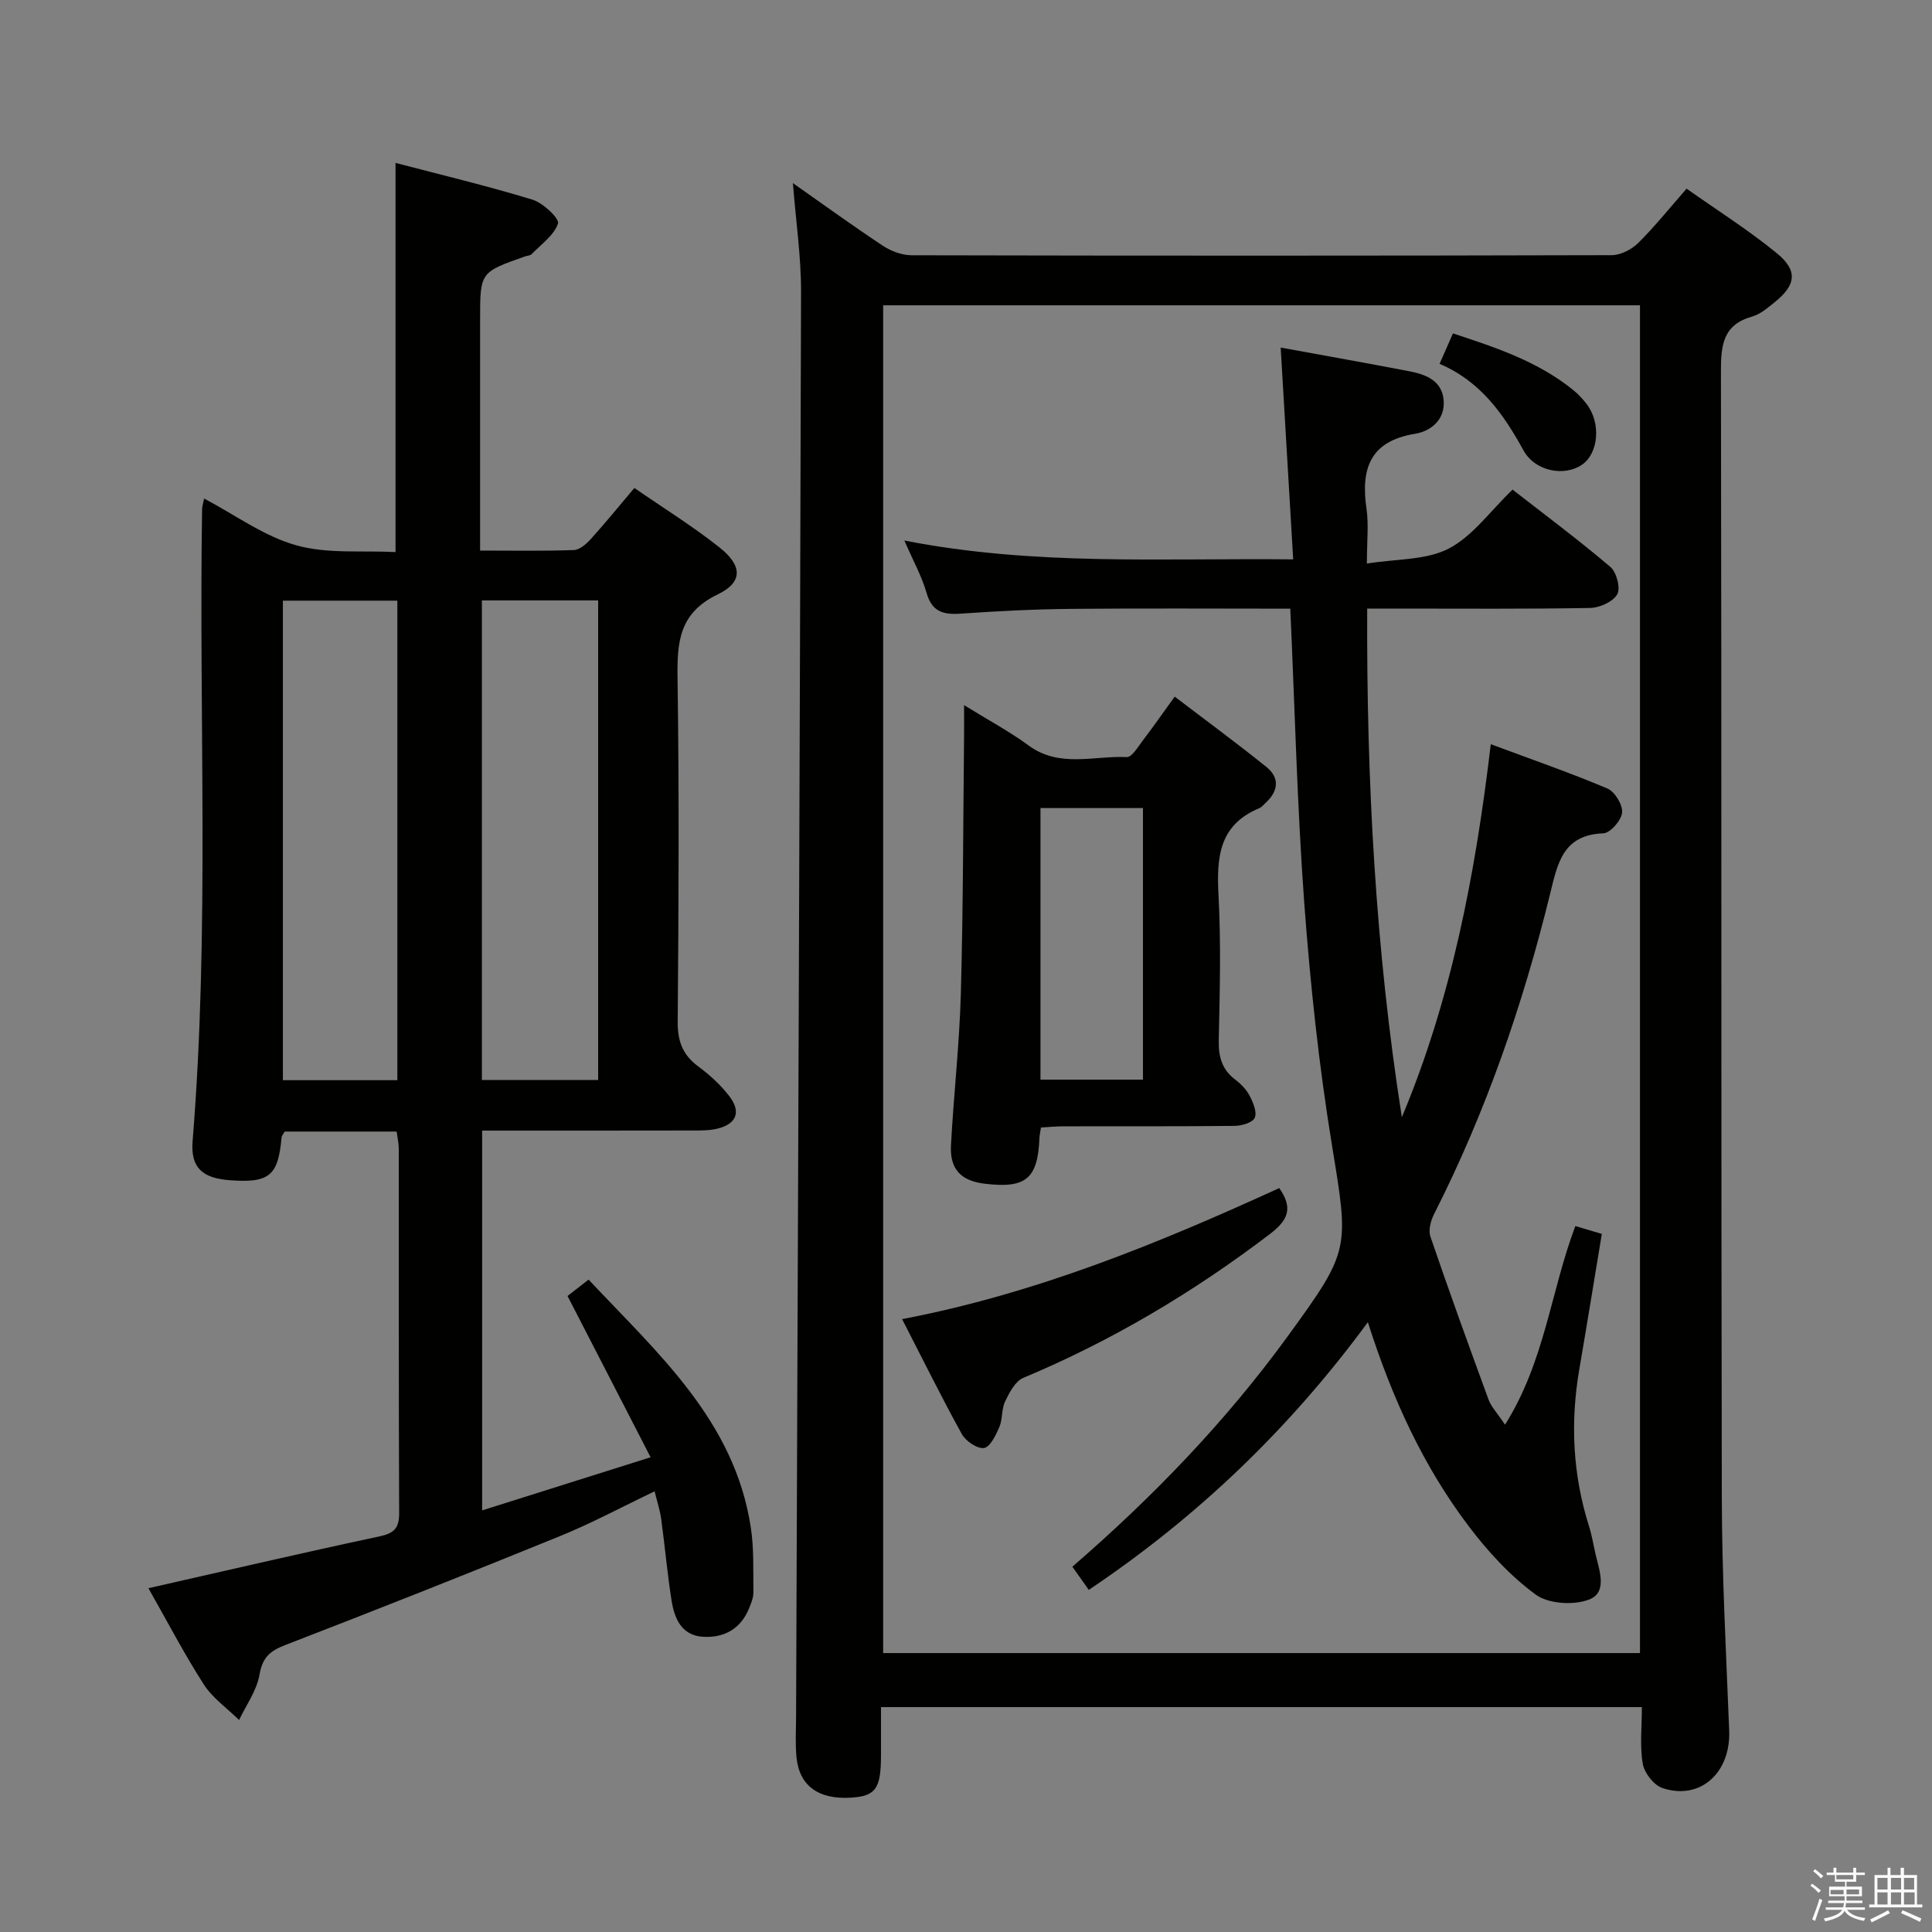 <svg enable-background="new 0 0 400 400" viewBox="0 0 400 400" xmlns="http://www.w3.org/2000/svg"><rect x="0" y="0" width="400" height="400" fill="#808080" stroke="none"/><path d="m374.8 390.4.4-.4c.7.5 1.3 1 1.8 1.4l-.5.5c-.5-.6-1.1-1.1-1.7-1.5zm1 7.3-.6-.3c.5-1.4 1.1-2.8 1.5-4.3.2.1.4.2.6.3-.5 1.3-1 2.8-1.5 4.3zm-.4-10.3.4-.4c.4.3 1 .8 1.7 1.4l-.5.5c-.4-.5-1-1-1.6-1.5zm2.5.3h1.7v-1h.6v1h3.5v-1h.6v1h1.8v.5h-1.8v1.4h-2v1h3.2v2h-3.2v.9h3.3v.5h-3.4c0 .3-.1.6-.1.9h4v.5h-3.7c.7.9 1.9 1.5 3.8 1.7-.1.2-.2.4-.3.6-2.1-.4-3.5-1.1-4-2.1-.4 1-1.8 1.7-4 2.2-.1-.2-.2-.4-.3-.6 2.1-.4 3.4-1 3.8-1.8h-3.4v-.5h3.6c.1-.3.1-.6.2-.9h-3.3v-.5h3.4c0-.3 0-.6 0-.9h-3.2v-2h3.3v-1h-2.1v-1.4h-1.7v-.5zm1.1 3.5v1h2.7c0-.3 0-.4 0-.4 0-.1 0-.2 0-.2 0-.1 0-.2 0-.3h-2.7zm1.2-3v.9h3.5v-.9zm4.7 3h-2.6v.6.4h2.6z" fill="#fafafb"/><path d="m393.6 386.7h.6v1.5h2.7v6.1h1.1v.6h-11v-.6h1.1v-6.1h2.7v-1.5h.6v1.5h2.1v-1.5zm-2.7 8.8.4.6c-1.2.6-2.5 1.3-3.8 1.9-.1-.2-.2-.4-.3-.6 1.2-.6 2.5-1.2 3.7-1.9zm-2.2-6.7v2.4h2.1v-2.4zm0 3v2.5h2.1v-2.5zm2.8-3v2.4h2.1v-2.4zm0 3v2.5h2.1v-2.5zm6 6.1c-1.4-.7-2.7-1.3-3.9-1.8l.3-.6c1.5.6 2.7 1.2 3.9 1.7zm-1.2-9.1h-2.1v2.4h2.1zm-2.1 3v2.5h2.2v-2.5z" fill="#fafafb"/><g fill="#010100"><path d="m164.16 37.91c6.42 4.51 12.45 8.89 18.66 12.99 1.68 1.11 3.92 1.94 5.9 1.95 48.32.11 96.64.11 144.96-.02 1.85-.01 4.1-1.16 5.46-2.49 3.41-3.37 6.42-7.14 10.05-11.28 6.35 4.49 12.79 8.55 18.65 13.34 4.45 3.63 4.02 6.62-.45 10.2-1.42 1.14-2.92 2.45-4.6 2.93-6.11 1.71-6.5 5.97-6.49 11.44.16 77.65.02 155.29.18 232.94.03 16.12.89 32.25 1.53 48.36.35 8.73-5.96 14.54-13.81 11.93-1.78-.59-3.75-3.11-4.08-5.02-.64-3.7-.19-7.58-.19-11.74-52.43 0-104.5 0-157.53 0 0 3.27.01 6.66 0 10.06-.02 6.82-1.11 8.35-6.13 8.68-6.76.44-10.76-2.39-11.36-8.32-.28-2.8-.1-5.65-.09-8.48.37-98.28.77-196.57 1.03-294.85.02-7.37-1.07-14.74-1.69-22.62zm18.69 25.3v279.04h156.69c0-93.19 0-186.05 0-279.04-52.35 0-104.31 0-156.69 0z"/><path d="m117.5 268.32c1.12-.87 2.54-1.97 4.36-3.39 14.32 15.27 30.23 29.18 33.59 51.34.67 4.4.48 8.94.53 13.42.01 1.11-.47 2.28-.91 3.34-1.73 4.22-5.16 6.1-9.48 5.85-4.53-.26-5.98-3.84-6.57-7.62-.87-5.58-1.37-11.21-2.13-16.8-.24-1.78-.83-3.51-1.36-5.7-6.72 3.21-12.99 6.59-19.55 9.26-18.91 7.71-37.9 15.22-56.95 22.58-3.15 1.22-4.69 2.56-5.3 6.11-.56 3.28-2.75 6.28-4.23 9.4-2.48-2.44-5.5-4.54-7.33-7.4-4.1-6.4-7.62-13.17-11.44-19.89 16.18-3.66 31.94-7.34 47.77-10.71 3.04-.65 4.15-1.65 4.14-4.8-.11-25.16-.06-50.32-.08-75.48 0-1.13-.27-2.25-.44-3.55-7.84 0-15.46 0-23.17 0-.23.42-.62.83-.66 1.26-.7 7.9-2.54 9.43-10.72 8.81-5.69-.43-8.14-2.59-7.69-8.14 3.54-43.57 1.27-87.23 1.96-130.84.01-.49.18-.97.42-2.15 6.47 3.41 12.42 7.82 19.08 9.68 6.5 1.82 13.72 1.04 20.55 1.4 0-27.14 0-53.52 0-80.57 9.32 2.44 18.93 4.73 28.36 7.61 2.19.67 5.62 3.93 5.28 4.93-.82 2.45-3.48 4.3-5.46 6.34-.31.32-.92.32-1.39.49-9.28 3.26-9.28 3.26-9.28 13.05v41.99 5.85c6.84 0 13.14.12 19.42-.11 1.21-.04 2.6-1.28 3.52-2.3 3-3.32 5.82-6.79 9-10.55 6.03 4.17 12.11 7.93 17.66 12.34 4.72 3.75 4.84 7.17-.41 9.7-8.04 3.86-8.42 9.92-8.31 17.45.34 23.66.23 47.32.03 70.98-.04 4.08 1.03 6.92 4.29 9.32 2.38 1.76 4.65 3.84 6.43 6.18 2.44 3.2 1.45 5.67-2.4 6.65-1.74.44-3.63.41-5.45.41-14.32.03-28.64.02-43.36.02v78.63c11.34-3.58 22.41-7.07 34.88-11-5.85-11.38-11.36-22.06-17.2-33.39zm-58.93-143.96v99.28h23.7c0-33.28 0-66.21 0-99.28-8.07 0-15.81 0-23.7 0zm65.27-.05c-8.28 0-16.04 0-24.07 0v99.29h24.07c0-33.22 0-66.02 0-99.29z"/><path d="m267.14 126.02c-15.07 0-30.2-.1-45.33.04-7.65.07-15.3.46-22.93.99-3.61.25-5.93-.39-7.05-4.31-.99-3.46-2.8-6.69-4.59-10.83 27.01 5.3 53.53 3.61 80.5 3.9-.88-14.95-1.73-29.28-2.59-43.85 9.12 1.67 17.92 3.23 26.71 4.92 3.4.65 6.7 1.97 7.03 5.97.34 3.98-2.56 6.41-5.92 6.96-9.37 1.53-11.25 7.27-10.05 15.53.47 3.23.08 6.59.08 11.34 6.11-.99 12.23-.67 16.92-3.09 4.96-2.56 8.58-7.74 13.24-12.22 6.52 5.08 13.56 10.33 20.24 15.99 1.28 1.09 2.16 4.39 1.44 5.67-.87 1.55-3.63 2.8-5.59 2.84-13.33.24-26.66.13-40 .13-1.83 0-3.65 0-6.19 0-.14 35.39 1.69 70.42 7.18 105.31 10.26-24.5 15.21-50.23 18.41-77.23 8.5 3.17 16.44 5.91 24.16 9.18 1.53.65 3.18 3.38 3.03 4.98s-2.45 4.23-3.88 4.29c-8.34.32-9.45 6.09-11.01 12.46-5.63 22.97-13.31 45.23-24.04 66.37-.69 1.36-1.21 3.33-.76 4.66 3.86 11.31 7.93 22.55 12.05 33.78.54 1.47 1.75 2.7 3.4 5.17 8.25-13.11 9.46-27.64 14.56-41.13 1.76.52 3.42 1.02 5.48 1.63-1.57 9.47-3.07 18.75-4.66 28.01-1.89 11-1.37 21.83 2.01 32.51.6 1.89.91 3.88 1.36 5.82.79 3.38 2.51 7.87-1.34 9.36-3.18 1.23-8.42.91-11.06-1.03-5.26-3.85-9.88-8.89-13.85-14.13-9.4-12.41-15.85-26.44-20.9-42.26-16.32 22.2-35.4 40.4-57.78 55.42-1.22-1.72-2.26-3.19-3.4-4.8 16.61-14.37 31.72-30.01 44.62-47.75 12.96-17.82 12.65-17.97 9.12-39.57-2.7-16.53-4.48-33.26-5.72-49.97-1.47-20.04-1.95-40.16-2.9-61.06z"/><path d="m215.52 233.44c-.17 1.11-.29 1.6-.31 2.09-.33 8.52-2.79 10.59-11.37 9.54-4.86-.59-7.21-2.98-6.95-7.93.55-10.46 1.75-20.89 2.04-31.36.49-17.81.48-35.63.67-53.44.02-1.78 0-3.57 0-6.35 5.05 3.12 9.42 5.46 13.37 8.36 6.39 4.69 13.51 2.07 20.31 2.4 1.05.05 2.32-2.11 3.3-3.4 2.11-2.76 4.1-5.62 6.63-9.12 6.5 4.96 12.87 9.63 19.01 14.58 2.69 2.17 2.5 4.88-.06 7.29-.48.46-.94 1.03-1.53 1.27-8.29 3.47-8.76 10.22-8.35 17.98.53 9.97.27 19.99.05 29.99-.07 3.45.65 6.12 3.47 8.23 1.17.88 2.29 2.06 2.95 3.35.71 1.38 1.54 3.35 1.03 4.5-.44 1-2.67 1.66-4.11 1.68-11.83.13-23.66.07-35.5.09-1.46 0-2.92.15-4.65.25zm-.1-9.91h21.22c0-18.97 0-37.54 0-56.23-7.19 0-14.09 0-21.22 0z"/><path d="m186.77 273.11c27.63-5.27 53.03-15.66 78.08-27.13 2.92 4.15 1.84 6.64-1.93 9.51-15.82 12.05-32.72 22.11-51.08 29.79-1.66.7-2.87 3.05-3.75 4.89-.76 1.59-.49 3.66-1.19 5.3-.72 1.67-1.91 4.14-3.17 4.32-1.41.2-3.79-1.42-4.6-2.89-4.23-7.66-8.11-15.53-12.36-23.79z"/><path d="m298.05 75.33c1-2.27 1.78-4.05 2.77-6.3 8.89 2.92 17.6 5.8 24.93 11.75 1.02.83 1.95 1.83 2.75 2.88 3 3.89 2.49 10.17-.96 12.55-3.66 2.52-9.74 1.39-12.14-2.99-4.14-7.58-8.96-14.32-17.35-17.89z"/></g></svg>